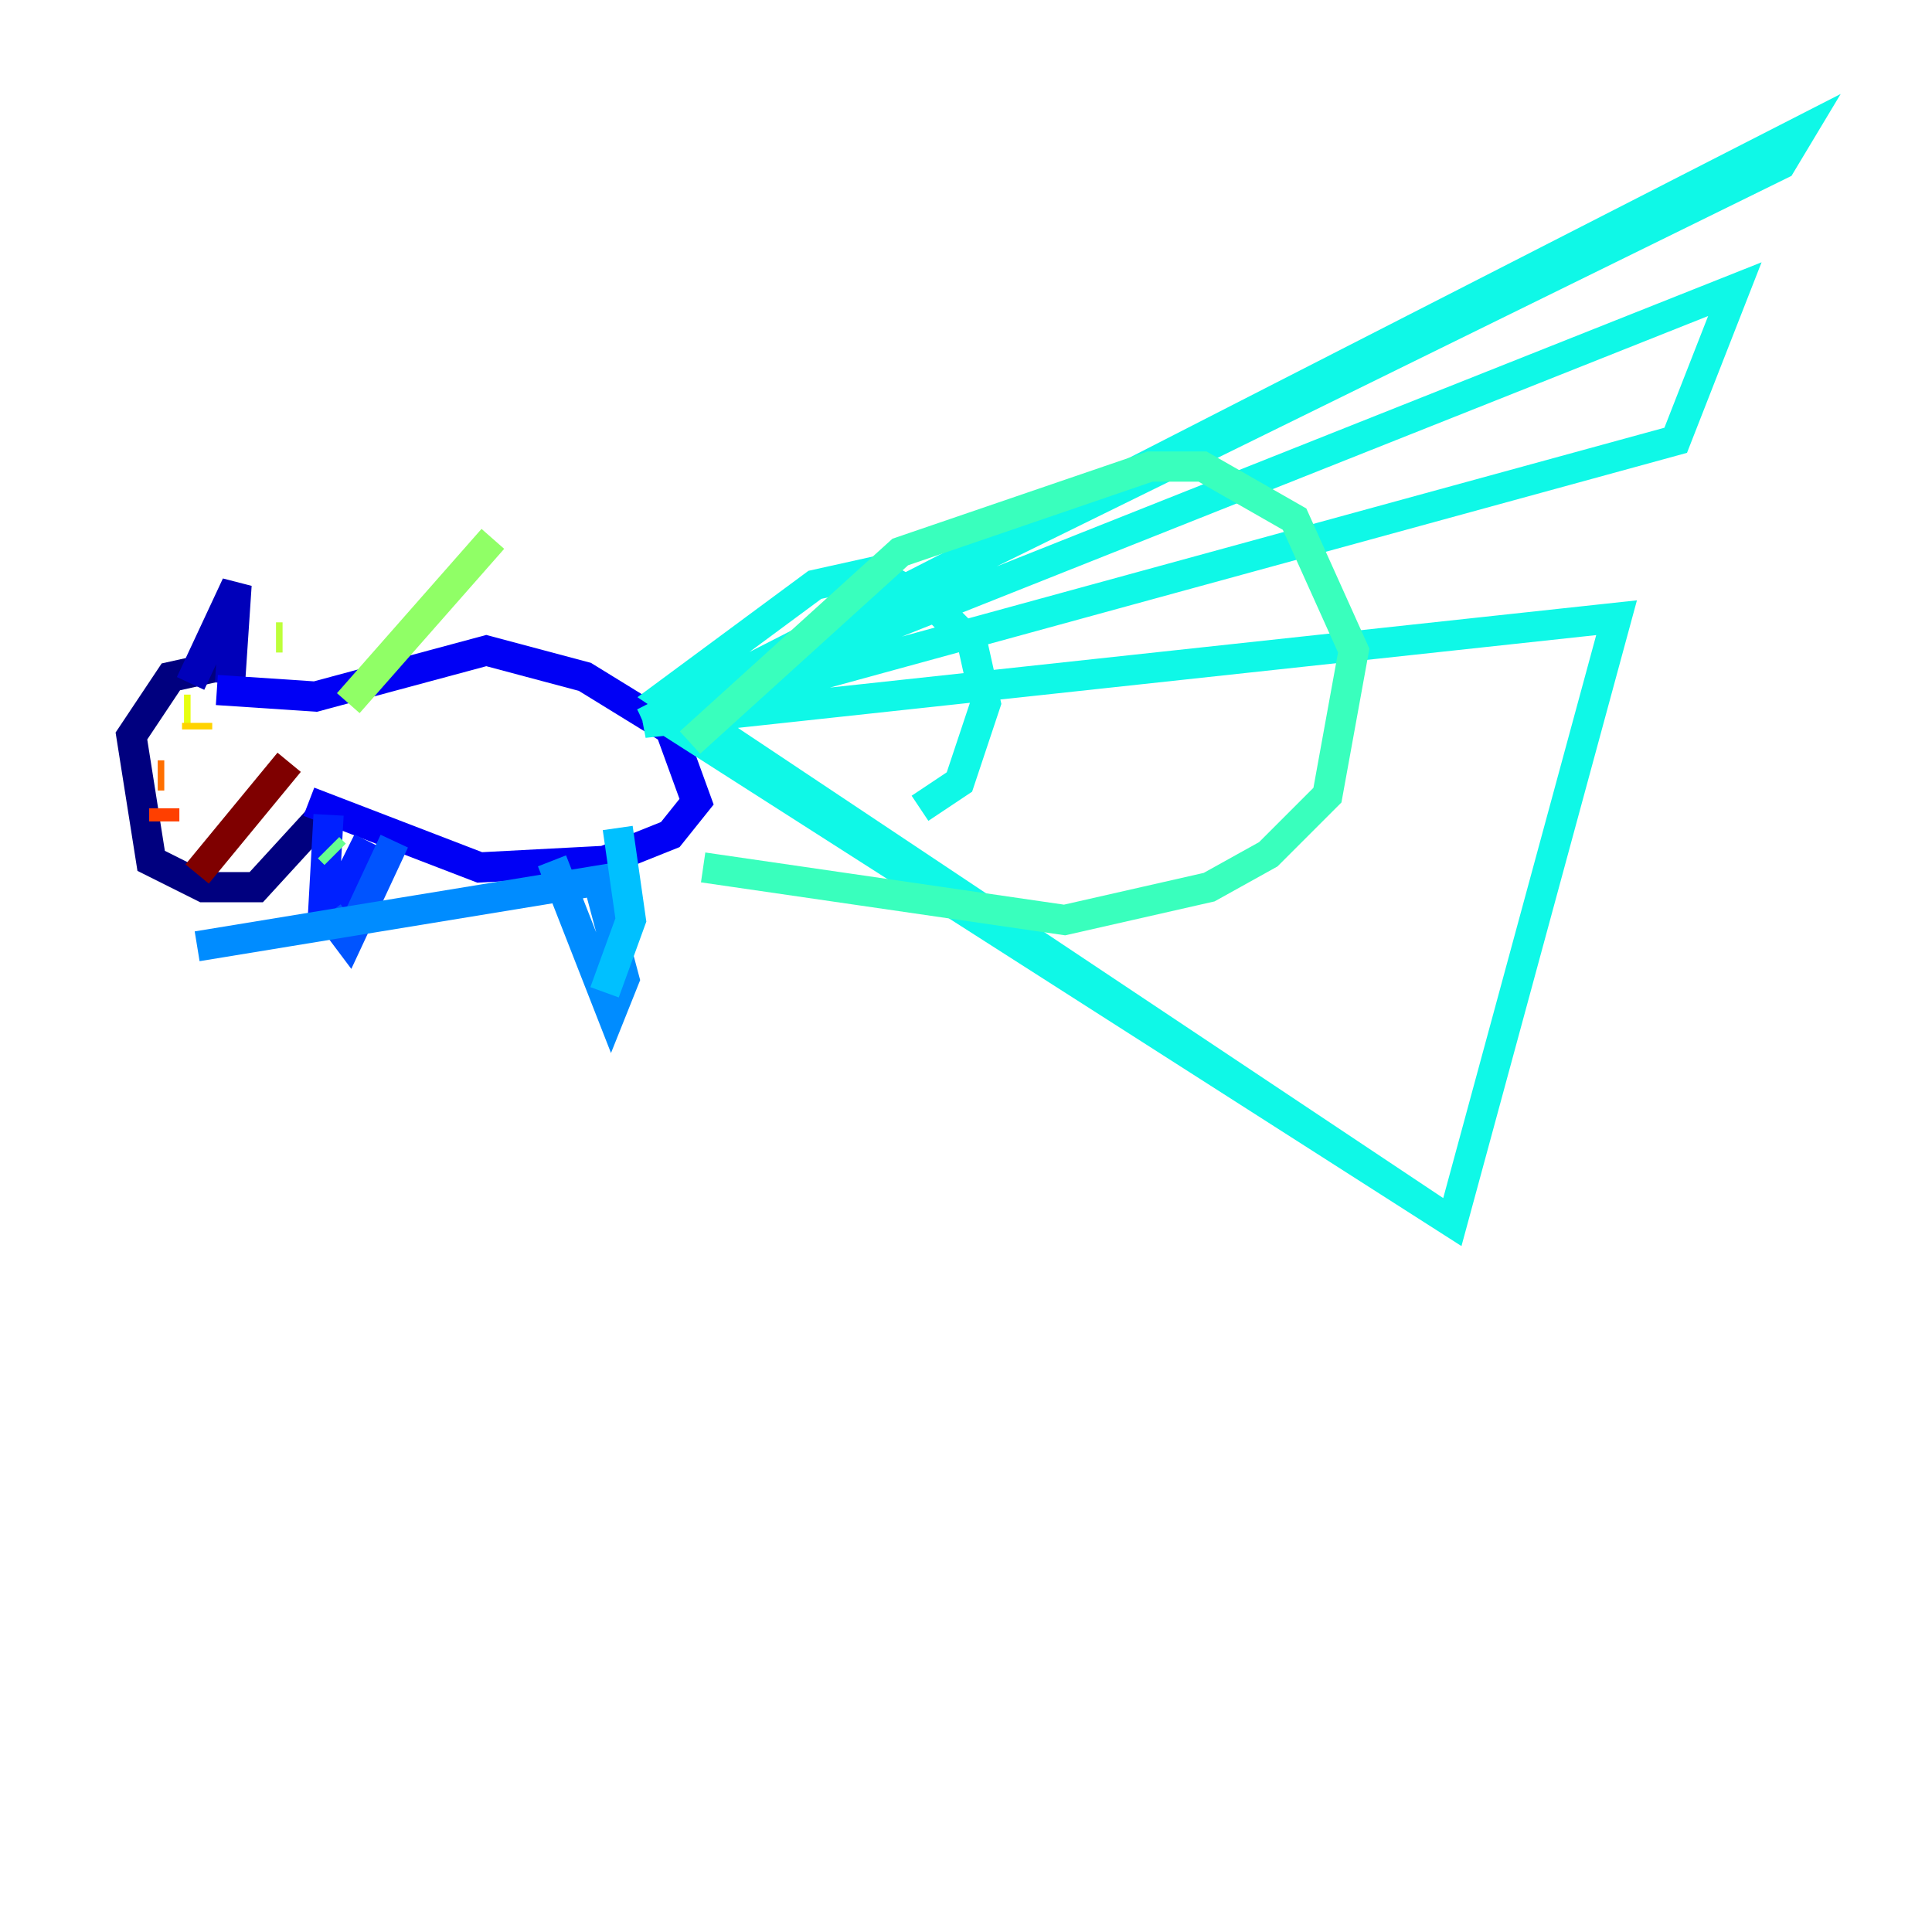<?xml version="1.0" encoding="utf-8" ?>
<svg baseProfile="tiny" height="128" version="1.2" viewBox="0,0,128,128" width="128" xmlns="http://www.w3.org/2000/svg" xmlns:ev="http://www.w3.org/2001/xml-events" xmlns:xlink="http://www.w3.org/1999/xlink"><defs /><polyline fill="none" points="15.238,43.973 11.32,44.843 8.707,48.762 10.014,57.034 13.497,58.776 16.98,58.776 21.769,53.551" stroke="#00007f" stroke-width="2" /><polyline fill="none" points="12.626,45.279 15.674,38.748 15.238,45.279" stroke="#0000ba" stroke-width="2" /><polyline fill="none" points="20.463,53.116 31.782,57.469 40.054,57.034 44.408,55.292 46.15,53.116 44.408,48.327 38.748,44.843 32.218,43.102 20.898,46.15 14.367,45.714" stroke="#0000f5" stroke-width="2" /><polyline fill="none" points="21.769,53.986 21.333,61.823 24.381,55.728" stroke="#0020ff" stroke-width="2" /><polyline fill="none" points="21.769,60.517 23.075,62.258 26.122,55.728" stroke="#0054ff" stroke-width="2" /><polyline fill="none" points="36.571,57.034 40.49,67.048 41.361,64.871 39.619,58.34 13.061,62.694 39.619,58.34" stroke="#008cff" stroke-width="2" /><polyline fill="none" points="40.054,65.742 41.796,60.952 40.925,54.857" stroke="#00c0ff" stroke-width="2" /><polyline fill="none" points="42.667,47.891 119.293,8.707 117.986,10.884 42.667,47.891 114.939,19.157 111.02,29.17 42.667,47.891 107.102,40.925 96.218,80.98 43.102,47.02 96.218,80.98 43.973,46.15 53.986,38.748 57.905,37.878 61.823,40.054 64.435,42.667 65.306,46.585 63.565,51.809 60.952,53.551" stroke="#0ff8e7" stroke-width="2" /><polyline fill="none" points="45.714,49.197 59.646,36.571 76.191,30.912 79.674,30.912 85.769,34.395 89.687,43.102 87.946,52.68 84.027,56.599 80.109,58.776 70.531,60.952 46.585,57.469" stroke="#39ffbd" stroke-width="2" /><polyline fill="none" points="22.204,56.599 21.769,56.163" stroke="#66ff90" stroke-width="2" /><polyline fill="none" points="23.075,46.585 32.653,35.701" stroke="#90ff66" stroke-width="2" /><polyline fill="none" points="18.721,42.231 18.286,42.231" stroke="#bdff39" stroke-width="2" /><polyline fill="none" points="12.191,47.02 12.626,47.02" stroke="#e7ff0f" stroke-width="2" /><polyline fill="none" points="13.061,47.891 13.061,48.327" stroke="#ffd300" stroke-width="2" /><polyline fill="none" points="11.755,53.551 11.755,53.551" stroke="#ffa300" stroke-width="2" /><polyline fill="none" points="10.449,51.374 10.884,51.374" stroke="#ff6f00" stroke-width="2" /><polyline fill="none" points="10.884,54.422 10.884,53.551" stroke="#ff3f00" stroke-width="2" /><polyline fill="none" points="11.32,49.197 11.32,49.197" stroke="#f50b00" stroke-width="2" /><polyline fill="none" points="12.626,49.633 12.626,49.633" stroke="#ba0000" stroke-width="2" /><polyline fill="none" points="13.061,57.905 19.157,50.503" stroke="#7f0000" stroke-width="2" /></svg>